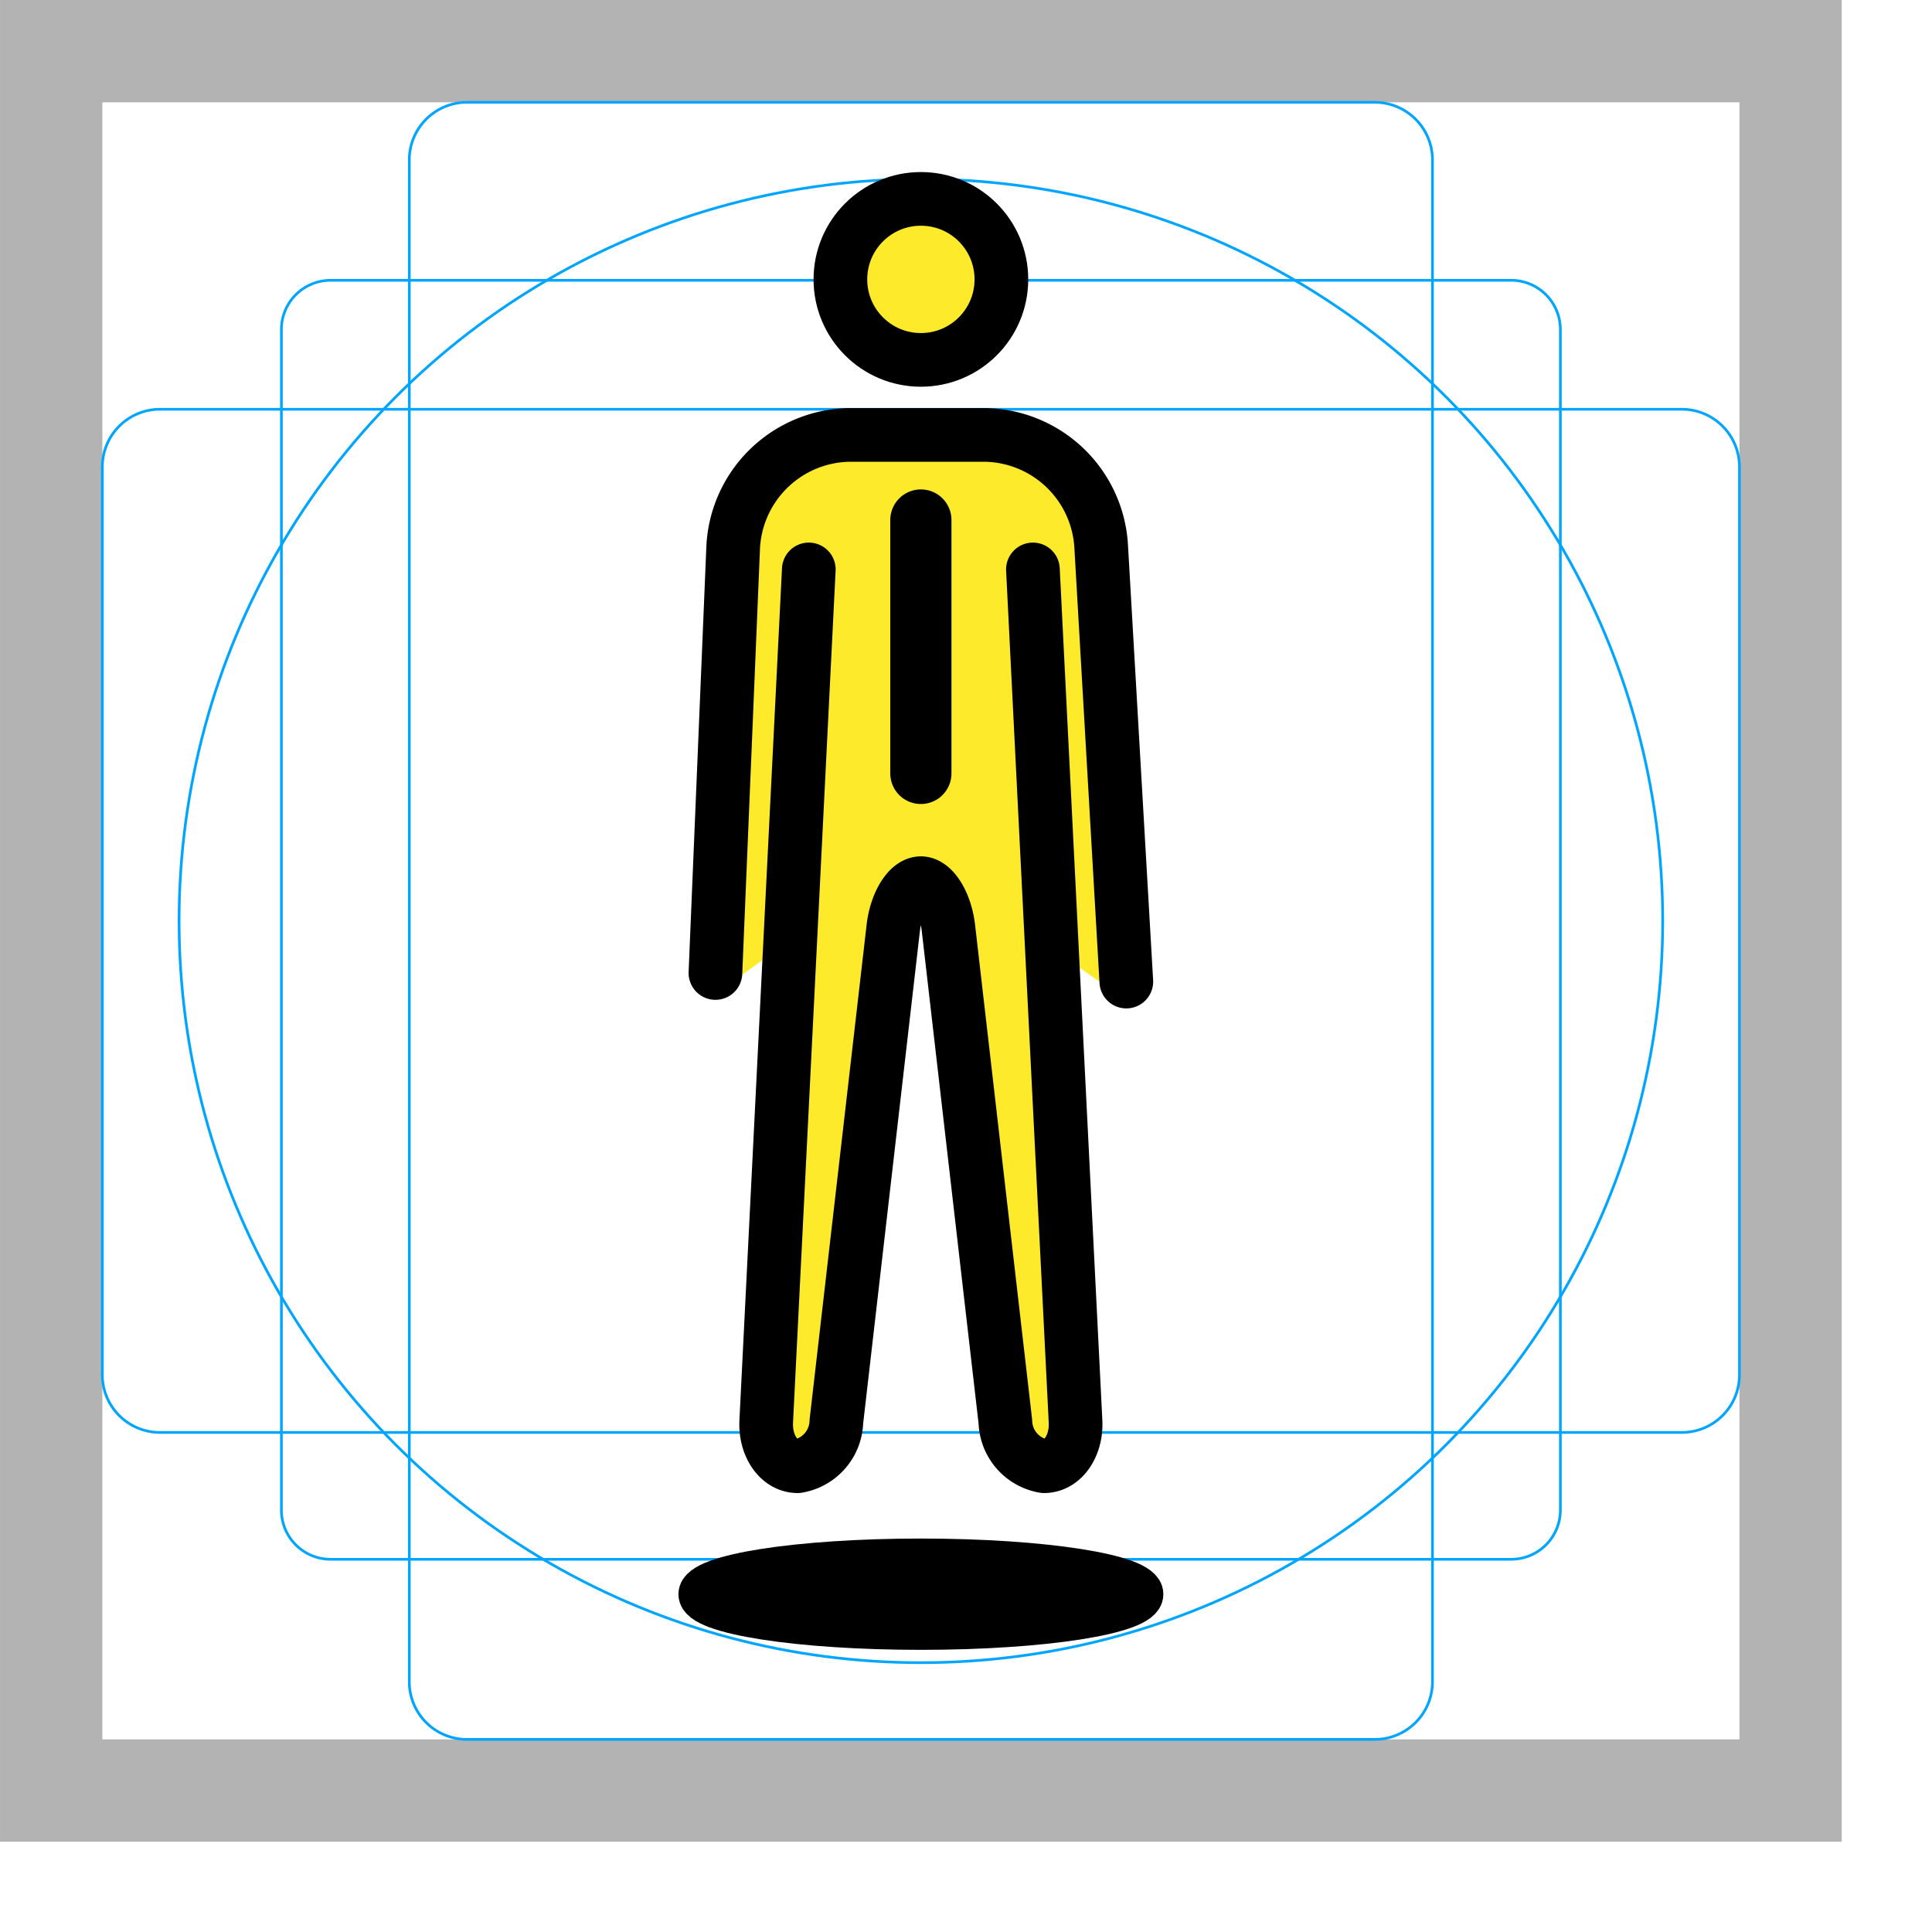<svg id="emoji" xmlns="http://www.w3.org/2000/svg" viewBox="0 0 72 72">
  <g id="grid">
    <path d="M.001,68.635H68.636V0H.001ZM3.814,3.813h61.01v61.01H3.814Z" fill="#b3b3b3"/>
    <path d="M56.317,58.11H12.32a1.833,1.833,0,0,1-1.833-1.833V12.28A1.833,1.833,0,0,1,12.32,10.446H56.317A1.833,1.833,0,0,1,58.15,12.28V56.276A1.833,1.833,0,0,1,56.317,58.11Z" fill="none" stroke="#00a5ff" stroke-miterlimit="10" stroke-width="0.1"/>
    <path d="M51.235,64.822H17.402a2.148,2.148,0,0,1-2.149-2.149V5.962a2.148,2.148,0,0,1,2.149-2.149H51.235a2.148,2.148,0,0,1,2.149,2.149v56.712A2.148,2.148,0,0,1,51.235,64.822Z" fill="none" stroke="#00a5ff" stroke-miterlimit="10" stroke-width="0.1"/>
    <path d="M3.814,51.234V17.401a2.148,2.148,0,0,1,2.149-2.149h56.712a2.148,2.148,0,0,1,2.149,2.149V51.234a2.148,2.148,0,0,1-2.149,2.149H5.963A2.148,2.148,0,0,1,3.814,51.234Z" fill="none" stroke="#00a5ff" stroke-miterlimit="10" stroke-width="0.1"/>
    <circle cx="34.319" cy="34.318" r="27.645" fill="none" stroke="#00a5ff" stroke-miterlimit="10" stroke-width="0.1"/>
  </g>
  <g id="color"/>
  <g id="skin">
    <path d="M27.074,36.74l2.451-1.75L28.929,53.483a1.032,1.032,0,0,0,.209.734.198.198,0,0,0,.127.075c.179,0,1.803-.21,1.869-.794l2.045-18.923c.041-.352,1.421-1.694,1.421-1.694a7.212,7.212,0,0,1,1.116,1.641L37.84,53.351c.066.583.436.94.615.94.05-.007,1.806-.305,1.78-.568L38.666,34.965l3.029,2.122a4.591,4.591,0,0,1,.109-.709l-.826-16.724c-.096-1.921-2.731-2.953-4.611-2.972H31.354a3.593,3.593,0,0,0-3.517,3.451l-.662,16.241A.841.841,0,0,1,27.074,36.74Z" fill="#fcea2b"/>
    <circle cx="33.927" cy="10.412" r="2.481" fill="#fcea2b"/>
  </g>
  <g id="line">
    <path d="M34.318,19.379v9.444" fill="none" stroke="#000" stroke-linecap="round" stroke-linejoin="round" stroke-width="2.28"/>
    <circle cx="34.319" cy="10.412" r="3" fill="none" stroke="#000" stroke-miterlimit="10" stroke-width="2"/>
    <path d="M38.494,21.221,40.082,52.97c.046.919-.48,1.671-1.17,1.671a1.734,1.734,0,0,1-1.445-1.66L35.344,34.574c-.108-.913-.567-1.66-1.027-1.66s-.922.747-1.027,1.66L31.169,52.981a1.735,1.735,0,0,1-1.444,1.66c-.689,0-1.216-.752-1.17-1.671L30.142,21.221" fill="none" stroke="#000" stroke-linecap="round" stroke-linejoin="round" stroke-width="2"/>
    <path d="M26.662,36.26l.662-15.874a4.406,4.406,0,0,1,4.351-4.178h5.013a4.406,4.406,0,0,1,4.351,4.178l.936,16.194" fill="none" stroke="#000" stroke-linecap="round" stroke-linejoin="round" stroke-width="2"/>
    <ellipse cx="34.319" cy="59.411" rx="8.256" ry="1.294" stroke="#000" stroke-linecap="round" stroke-linejoin="round" stroke-width="1.56"/>
  </g>
</svg>
